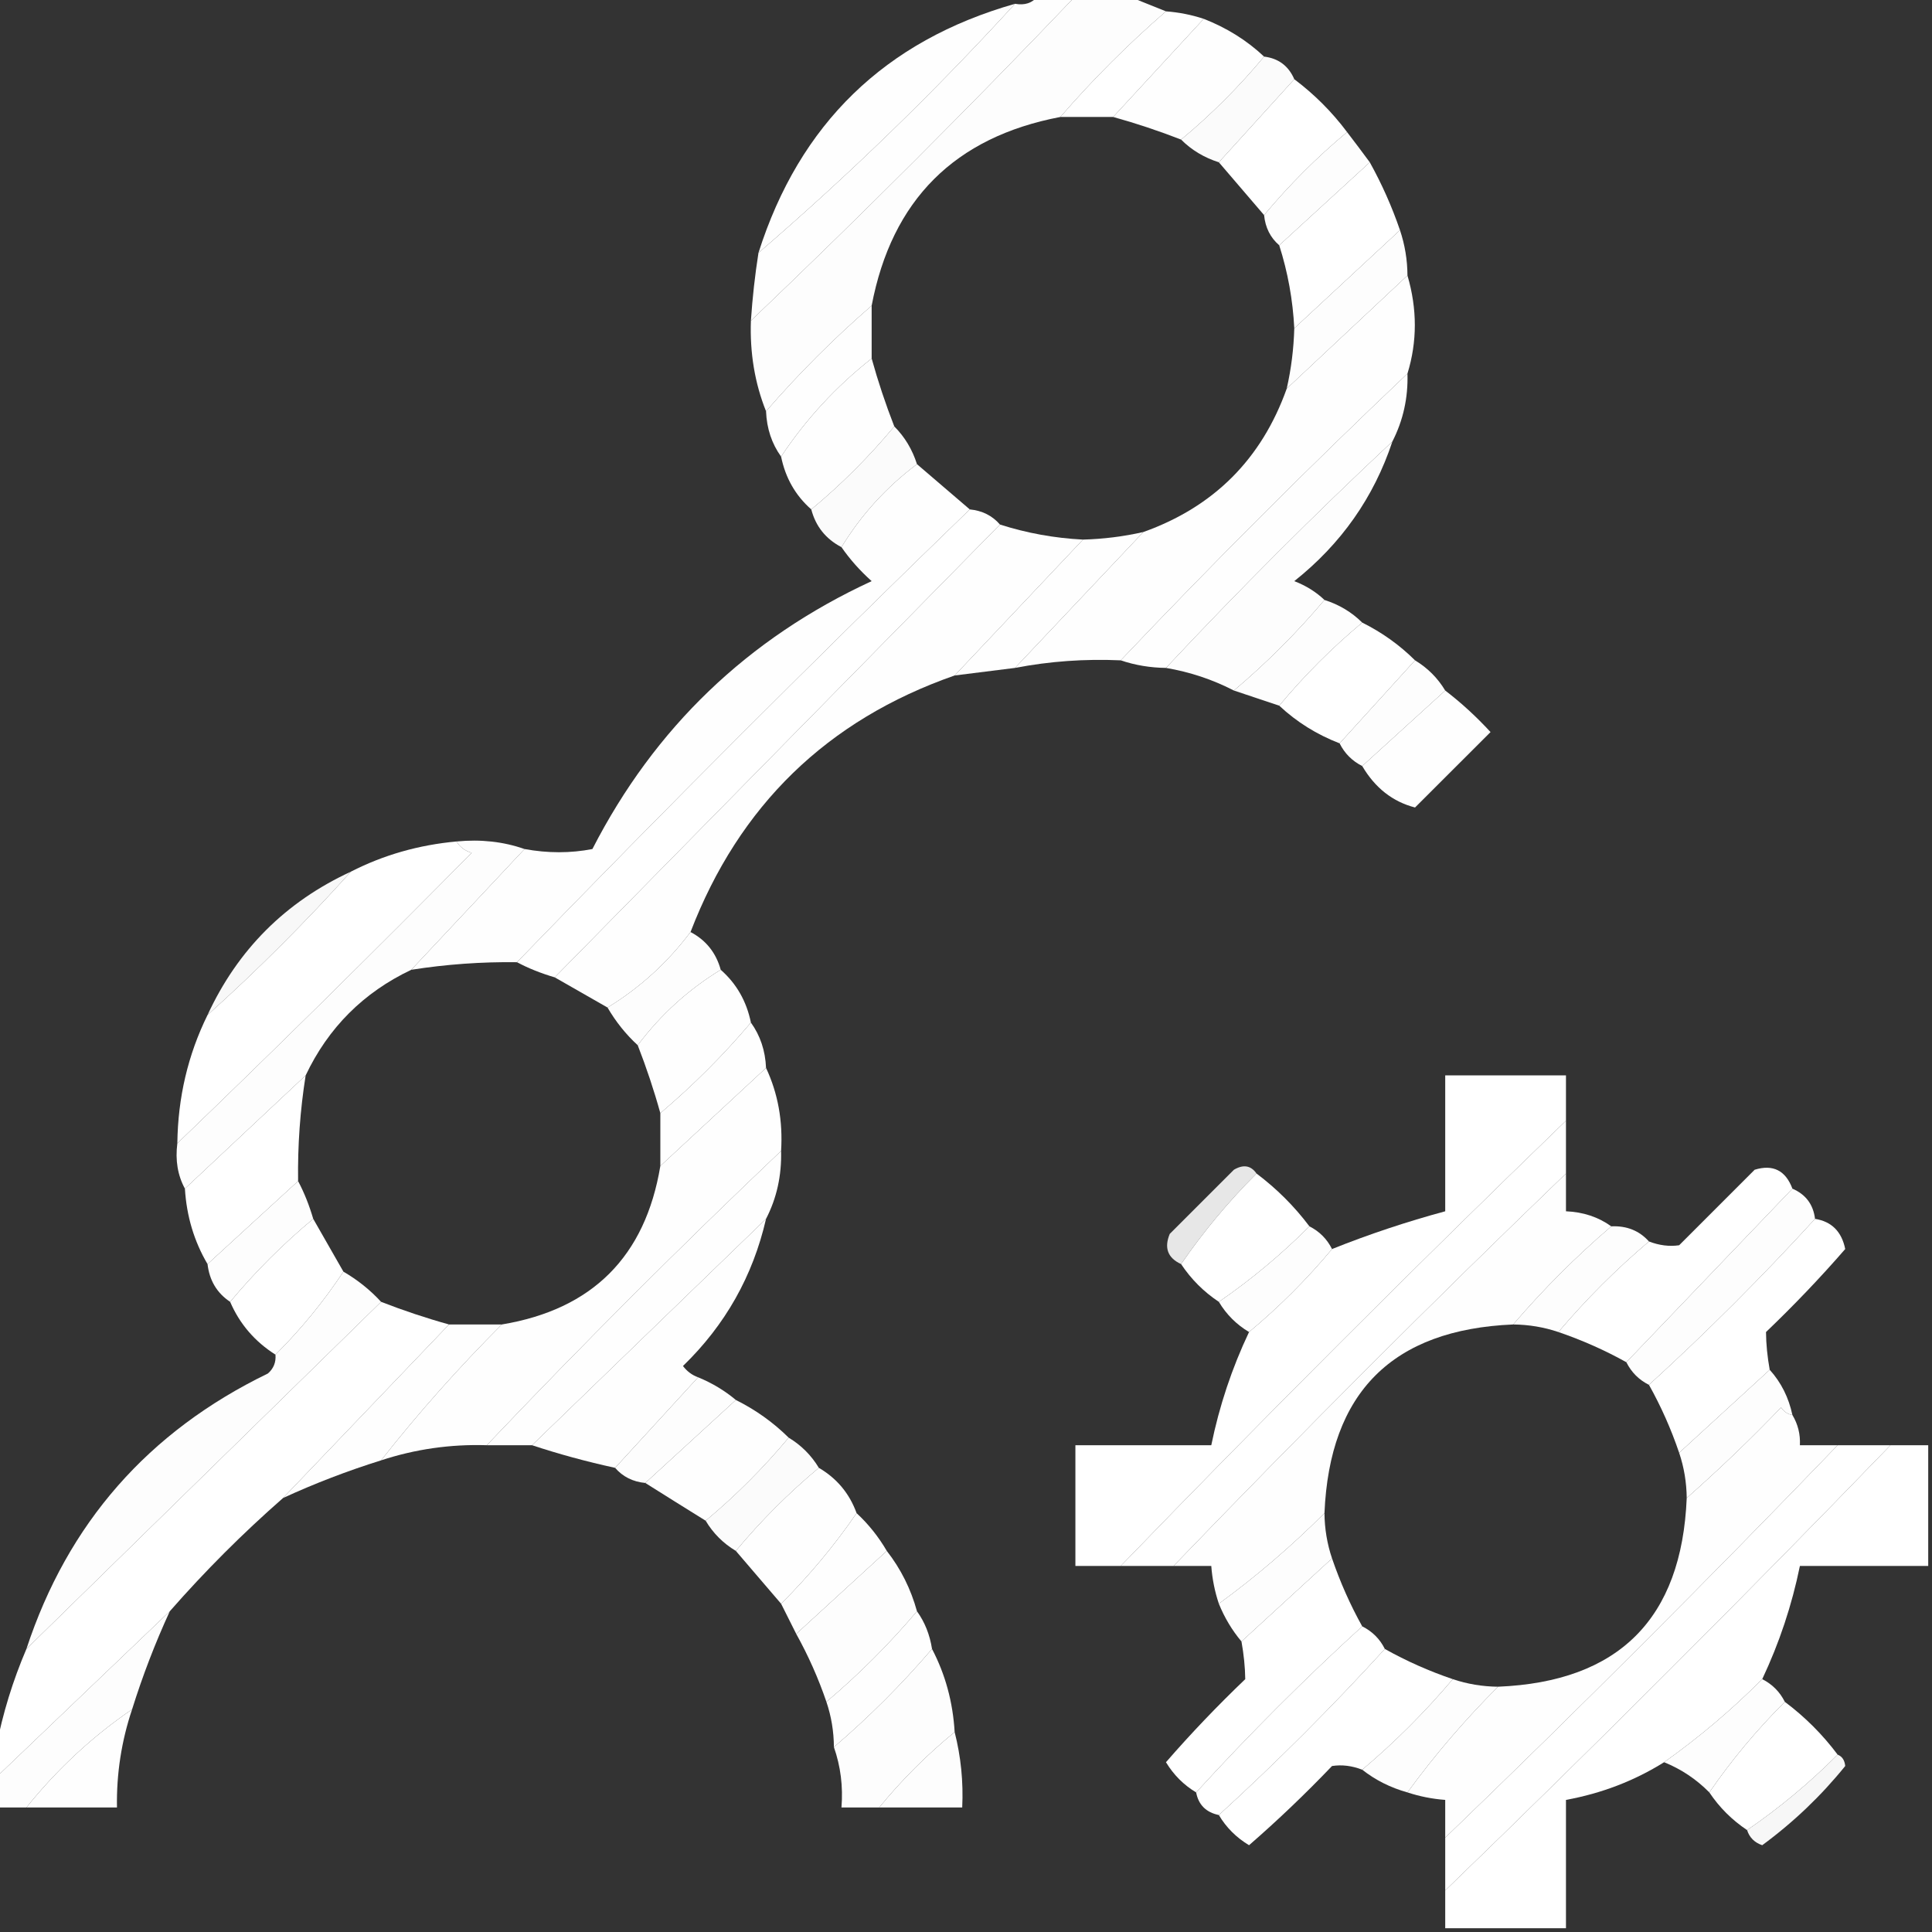 <svg width="24" height="24" viewBox="0 0 24 24" fill="none" xmlns="http://www.w3.org/2000/svg">
<rect x="0" y="0" width="24" height="24" fill="#333333" stroke="none"/>
<g clip-path="url(#clip0_28_1384)">
<path opacity="0.995" fill-rule="evenodd" clip-rule="evenodd" d="M12.891 -0.047C13.047 -0.047 13.203 -0.047 13.359 -0.047C12.047 1.328 10.703 2.672 9.328 3.984C9.347 3.701 9.378 3.42 9.422 3.141C10.542 2.177 11.604 1.146 12.609 0.047C12.73 0.069 12.824 0.038 12.891 -0.047Z" fill="white"/>
<path opacity="0.991" fill-rule="evenodd" clip-rule="evenodd" d="M13.359 -0.047C13.578 -0.047 13.797 -0.047 14.016 -0.047C14.172 0.016 14.328 0.078 14.484 0.141C14.016 0.547 13.578 0.984 13.172 1.453C11.859 1.703 11.078 2.484 10.828 3.797C10.359 4.203 9.922 4.641 9.516 5.109C9.376 4.759 9.314 4.384 9.328 3.984C10.703 2.672 12.047 1.328 13.359 -0.047Z" fill="white"/>
<path opacity="0.994" fill-rule="evenodd" clip-rule="evenodd" d="M12.609 0.047C11.604 1.146 10.542 2.177 9.422 3.141C9.931 1.538 10.993 0.507 12.609 0.047Z" fill="white"/>
<path opacity="0.998" fill-rule="evenodd" clip-rule="evenodd" d="M14.484 0.141C14.645 0.153 14.802 0.184 14.953 0.234C14.578 0.641 14.203 1.047 13.828 1.453C13.609 1.453 13.391 1.453 13.172 1.453C13.578 0.984 14.016 0.547 14.484 0.141Z" fill="white"/>
<path opacity="0.993" fill-rule="evenodd" clip-rule="evenodd" d="M14.953 0.234C15.238 0.345 15.488 0.501 15.703 0.703C15.391 1.078 15.047 1.422 14.672 1.734C14.395 1.626 14.113 1.532 13.828 1.453C14.203 1.047 14.578 0.641 14.953 0.234Z" fill="white"/>
<path opacity="0.98" fill-rule="evenodd" clip-rule="evenodd" d="M15.703 0.703C15.882 0.725 16.007 0.819 16.078 0.984C15.766 1.328 15.453 1.672 15.141 2.016C14.959 1.958 14.803 1.865 14.672 1.734C15.047 1.422 15.391 1.078 15.703 0.703Z" fill="white"/>
<path opacity="0.997" fill-rule="evenodd" clip-rule="evenodd" d="M16.078 0.984C16.328 1.172 16.547 1.391 16.734 1.641C16.359 1.953 16.016 2.297 15.703 2.672C15.518 2.455 15.331 2.237 15.141 2.016C15.453 1.672 15.766 1.328 16.078 0.984Z" fill="white"/>
<path opacity="0.989" fill-rule="evenodd" clip-rule="evenodd" d="M16.734 1.641C16.827 1.762 16.921 1.887 17.016 2.016C16.641 2.359 16.266 2.703 15.891 3.047C15.781 2.952 15.718 2.827 15.703 2.672C16.016 2.297 16.359 1.953 16.734 1.641Z" fill="white"/>
<path opacity="0.999" fill-rule="evenodd" clip-rule="evenodd" d="M17.016 2.016C17.166 2.286 17.291 2.567 17.391 2.859C16.953 3.266 16.516 3.672 16.078 4.078C16.06 3.725 15.998 3.382 15.891 3.047C16.266 2.703 16.641 2.359 17.016 2.016Z" fill="white"/>
<path opacity="0.99" fill-rule="evenodd" clip-rule="evenodd" d="M17.391 2.859C17.452 3.041 17.483 3.228 17.484 3.422C16.984 3.891 16.484 4.359 15.984 4.828C16.04 4.582 16.071 4.332 16.078 4.078C16.516 3.672 16.953 3.266 17.391 2.859Z" fill="white"/>
<path opacity="0.996" fill-rule="evenodd" clip-rule="evenodd" d="M17.484 3.422C17.606 3.838 17.606 4.244 17.484 4.641C16.266 5.797 15.078 6.984 13.922 8.203C13.478 8.183 13.041 8.214 12.609 8.297C13.141 7.734 13.672 7.172 14.203 6.609C15.078 6.297 15.672 5.703 15.984 4.828C16.484 4.359 16.984 3.891 17.484 3.422Z" fill="white"/>
<path opacity="0.993" fill-rule="evenodd" clip-rule="evenodd" d="M10.828 3.797C10.828 4.016 10.828 4.234 10.828 4.453C10.385 4.803 10.01 5.209 9.703 5.672C9.587 5.511 9.525 5.324 9.516 5.109C9.922 4.641 10.359 4.203 10.828 3.797Z" fill="white"/>
<path opacity="0.993" fill-rule="evenodd" clip-rule="evenodd" d="M10.828 4.453C10.907 4.738 11.001 5.02 11.109 5.297C10.797 5.672 10.453 6.016 10.078 6.328C9.882 6.156 9.757 5.937 9.703 5.672C10.01 5.209 10.385 4.803 10.828 4.453Z" fill="white"/>
<path opacity="0.995" fill-rule="evenodd" clip-rule="evenodd" d="M17.484 4.641C17.493 4.94 17.431 5.222 17.297 5.484C16.328 6.391 15.391 7.328 14.484 8.297C14.291 8.295 14.103 8.264 13.922 8.203C15.078 6.984 16.266 5.797 17.484 4.641Z" fill="white"/>
<path opacity="0.978" fill-rule="evenodd" clip-rule="evenodd" d="M11.109 5.297C11.24 5.428 11.333 5.584 11.391 5.766C11.009 6.053 10.697 6.397 10.453 6.797C10.258 6.695 10.133 6.539 10.078 6.328C10.453 6.016 10.797 5.672 11.109 5.297Z" fill="white"/>
<path opacity="0.991" fill-rule="evenodd" clip-rule="evenodd" d="M17.297 5.484C17.066 6.18 16.659 6.758 16.078 7.219C16.225 7.276 16.35 7.354 16.453 7.453C16.107 7.862 15.732 8.237 15.328 8.578C15.063 8.441 14.782 8.348 14.484 8.297C15.391 7.328 16.328 6.391 17.297 5.484Z" fill="white"/>
<path opacity="0.993" fill-rule="evenodd" clip-rule="evenodd" d="M11.391 5.766C11.612 5.956 11.831 6.143 12.047 6.328C10.141 8.172 8.266 10.047 6.422 11.953C5.981 11.947 5.543 11.979 5.109 12.047C5.578 11.547 6.047 11.047 6.516 10.547C6.805 10.6 7.086 10.6 7.359 10.547C8.133 9.039 9.289 7.93 10.828 7.219C10.684 7.09 10.559 6.95 10.453 6.797C10.697 6.397 11.009 6.053 11.391 5.766Z" fill="white"/>
<path opacity="0.998" fill-rule="evenodd" clip-rule="evenodd" d="M12.047 6.328C12.202 6.343 12.327 6.406 12.422 6.516C10.578 8.391 8.734 10.266 6.891 12.141C6.721 12.091 6.565 12.029 6.422 11.953C8.266 10.047 10.141 8.172 12.047 6.328Z" fill="white"/>
<path opacity="0.995" fill-rule="evenodd" clip-rule="evenodd" d="M12.422 6.516C12.757 6.623 13.1 6.685 13.453 6.703C12.922 7.266 12.391 7.828 11.859 8.391C10.275 8.944 9.181 10.007 8.578 11.578C8.291 11.959 7.947 12.272 7.547 12.516C7.328 12.391 7.109 12.266 6.891 12.141C8.734 10.266 10.578 8.391 12.422 6.516Z" fill="white"/>
<path opacity="0.994" fill-rule="evenodd" clip-rule="evenodd" d="M14.203 6.609C13.672 7.172 13.141 7.734 12.609 8.297C12.359 8.328 12.109 8.359 11.859 8.391C12.391 7.828 12.922 7.266 13.453 6.703C13.707 6.696 13.957 6.665 14.203 6.609Z" fill="white"/>
<path opacity="0.99" fill-rule="evenodd" clip-rule="evenodd" d="M16.453 7.453C16.634 7.51 16.791 7.604 16.922 7.734C16.547 8.047 16.203 8.391 15.891 8.766C15.703 8.703 15.516 8.641 15.328 8.578C15.732 8.237 16.107 7.862 16.453 7.453Z" fill="white"/>
<path opacity="0.998" fill-rule="evenodd" clip-rule="evenodd" d="M16.922 7.734C17.169 7.857 17.388 8.014 17.578 8.203C17.266 8.547 16.953 8.891 16.641 9.234C16.358 9.125 16.108 8.969 15.891 8.766C16.203 8.391 16.547 8.047 16.922 7.734Z" fill="white"/>
<path opacity="0.991" fill-rule="evenodd" clip-rule="evenodd" d="M17.578 8.203C17.734 8.297 17.859 8.422 17.953 8.578C17.609 8.891 17.266 9.203 16.922 9.516C16.797 9.453 16.703 9.359 16.641 9.234C16.953 8.891 17.266 8.547 17.578 8.203Z" fill="white"/>
<path opacity="0.993" fill-rule="evenodd" clip-rule="evenodd" d="M17.953 8.578C18.153 8.731 18.34 8.903 18.516 9.094C18.203 9.406 17.891 9.719 17.578 10.031C17.3 9.959 17.081 9.787 16.922 9.516C17.266 9.203 17.609 8.891 17.953 8.578Z" fill="white"/>
<path opacity="0.99" fill-rule="evenodd" clip-rule="evenodd" d="M5.672 10.453C5.973 10.424 6.254 10.455 6.516 10.547C6.047 11.047 5.578 11.547 5.109 12.047C4.516 12.328 4.078 12.766 3.797 13.359C3.297 13.828 2.797 14.297 2.297 14.766C2.207 14.6 2.176 14.413 2.203 14.203C3.434 13.019 4.653 11.816 5.859 10.594C5.774 10.568 5.711 10.521 5.672 10.453Z" fill="white"/>
<path opacity="0.999" fill-rule="evenodd" clip-rule="evenodd" d="M5.672 10.453C5.711 10.521 5.774 10.568 5.859 10.594C4.653 11.816 3.434 13.019 2.203 14.203C2.21 13.634 2.335 13.102 2.578 12.609C3.203 12.047 3.797 11.453 4.359 10.828C4.764 10.621 5.201 10.496 5.672 10.453Z" fill="white"/>
<path opacity="0.963" fill-rule="evenodd" clip-rule="evenodd" d="M4.359 10.828C3.797 11.453 3.203 12.047 2.578 12.609C2.953 11.797 3.547 11.203 4.359 10.828Z" fill="white"/>
<path opacity="0.989" fill-rule="evenodd" clip-rule="evenodd" d="M8.578 11.578C8.77 11.679 8.895 11.836 8.953 12.047C8.553 12.291 8.209 12.603 7.922 12.984C7.775 12.849 7.65 12.693 7.547 12.516C7.947 12.272 8.291 11.959 8.578 11.578Z" fill="white"/>
<path opacity="0.994" fill-rule="evenodd" clip-rule="evenodd" d="M8.953 12.047C9.149 12.219 9.274 12.438 9.328 12.703C8.984 13.109 8.609 13.484 8.203 13.828C8.124 13.543 8.03 13.262 7.922 12.984C8.209 12.603 8.553 12.291 8.953 12.047Z" fill="white"/>
<path opacity="0.996" fill-rule="evenodd" clip-rule="evenodd" d="M9.328 12.703C9.444 12.864 9.507 13.051 9.516 13.266C9.078 13.672 8.641 14.078 8.203 14.484C8.203 14.266 8.203 14.047 8.203 13.828C8.609 13.484 8.984 13.109 9.328 12.703Z" fill="white"/>
<path opacity="0.995" fill-rule="evenodd" clip-rule="evenodd" d="M9.516 13.266C9.664 13.582 9.726 13.926 9.703 14.297C8.453 15.484 7.234 16.703 6.047 17.953C5.595 17.939 5.157 18.002 4.734 18.141C5.197 17.552 5.697 16.99 6.234 16.453C7.359 16.266 8.016 15.609 8.203 14.484C8.641 14.078 9.078 13.672 9.516 13.266Z" fill="white"/>
<path opacity="0.999" fill-rule="evenodd" clip-rule="evenodd" d="M3.797 13.359C3.728 13.793 3.697 14.231 3.703 14.672C3.328 15.016 2.953 15.359 2.578 15.703C2.412 15.421 2.318 15.109 2.297 14.766C2.797 14.297 3.297 13.828 3.797 13.359Z" fill="white"/>
<path opacity="0.997" fill-rule="evenodd" clip-rule="evenodd" d="M19.453 13.922C17.578 15.734 15.734 17.578 13.922 19.453C13.734 19.453 13.547 19.453 13.359 19.453C13.359 18.953 13.359 18.453 13.359 17.953C13.922 17.953 14.484 17.953 15.047 17.953C15.147 17.465 15.303 16.996 15.516 16.547C15.891 16.234 16.234 15.891 16.547 15.516C17.007 15.332 17.476 15.176 17.953 15.047C17.953 14.484 17.953 13.922 17.953 13.359C18.453 13.359 18.953 13.359 19.453 13.359C19.453 13.547 19.453 13.734 19.453 13.922Z" fill="white"/>
<path fill-rule="evenodd" clip-rule="evenodd" d="M19.453 13.922C19.453 14.141 19.453 14.359 19.453 14.578C17.797 16.172 16.172 17.797 14.578 19.453C14.359 19.453 14.141 19.453 13.922 19.453C15.734 17.578 17.578 15.734 19.453 13.922Z" fill="white"/>
<path opacity="0.995" fill-rule="evenodd" clip-rule="evenodd" d="M9.703 14.297C9.711 14.604 9.648 14.886 9.516 15.141C8.547 16.078 7.578 17.016 6.609 17.953C6.422 17.953 6.234 17.953 6.047 17.953C7.234 16.703 8.453 15.484 9.703 14.297Z" fill="white"/>
<path opacity="0.88" fill-rule="evenodd" clip-rule="evenodd" d="M15.609 14.578C15.259 14.928 14.947 15.303 14.672 15.703C14.506 15.627 14.459 15.502 14.531 15.328C14.797 15.062 15.062 14.797 15.328 14.531C15.445 14.462 15.539 14.477 15.609 14.578Z" fill="white"/>
<path opacity="0.999" fill-rule="evenodd" clip-rule="evenodd" d="M22.266 14.766C21.578 15.484 20.891 16.203 20.203 16.922C19.936 16.773 19.654 16.648 19.359 16.547C19.703 16.141 20.078 15.766 20.484 15.422C20.611 15.471 20.736 15.487 20.859 15.469C21.172 15.156 21.484 14.844 21.797 14.531C22.024 14.461 22.181 14.539 22.266 14.766Z" fill="white"/>
<path opacity="0.986" fill-rule="evenodd" clip-rule="evenodd" d="M3.703 14.672C3.779 14.815 3.841 14.971 3.891 15.141C3.516 15.453 3.172 15.797 2.859 16.172C2.695 16.063 2.602 15.907 2.578 15.703C2.953 15.359 3.328 15.016 3.703 14.672Z" fill="white"/>
<path fill-rule="evenodd" clip-rule="evenodd" d="M15.609 14.578C15.859 14.766 16.078 14.984 16.266 15.234C15.916 15.584 15.541 15.897 15.141 16.172C14.953 16.047 14.797 15.891 14.672 15.703C14.947 15.303 15.259 14.928 15.609 14.578Z" fill="white"/>
<path opacity="0.991" fill-rule="evenodd" clip-rule="evenodd" d="M22.266 14.766C22.431 14.837 22.525 14.962 22.547 15.141C21.891 15.859 21.203 16.547 20.484 17.203C20.359 17.141 20.266 17.047 20.203 16.922C20.891 16.203 21.578 15.484 22.266 14.766Z" fill="white"/>
<path opacity="0.999" fill-rule="evenodd" clip-rule="evenodd" d="M3.891 15.141C4.016 15.359 4.141 15.578 4.266 15.797C4.022 16.166 3.741 16.51 3.422 16.828C3.165 16.665 2.977 16.446 2.859 16.172C3.172 15.797 3.516 15.453 3.891 15.141Z" fill="white"/>
<path opacity="0.993" fill-rule="evenodd" clip-rule="evenodd" d="M9.516 15.141C9.353 15.85 9.01 16.46 8.484 16.969C8.535 17.036 8.598 17.083 8.672 17.109C8.328 17.484 7.984 17.859 7.641 18.234C7.282 18.156 6.939 18.062 6.609 17.953C7.578 17.016 8.547 16.078 9.516 15.141Z" fill="white"/>
<path fill-rule="evenodd" clip-rule="evenodd" d="M22.547 15.141C22.753 15.174 22.878 15.299 22.922 15.516C22.611 15.874 22.283 16.217 21.938 16.547C21.939 16.698 21.955 16.854 21.984 17.016C21.609 17.359 21.234 17.703 20.859 18.047C20.759 17.752 20.634 17.471 20.484 17.203C21.203 16.547 21.891 15.859 22.547 15.141Z" fill="white"/>
<path opacity="0.988" fill-rule="evenodd" clip-rule="evenodd" d="M16.266 15.234C16.391 15.297 16.484 15.391 16.547 15.516C16.234 15.891 15.891 16.234 15.516 16.547C15.359 16.453 15.234 16.328 15.141 16.172C15.541 15.897 15.916 15.584 16.266 15.234Z" fill="white"/>
<path opacity="0.988" fill-rule="evenodd" clip-rule="evenodd" d="M20.016 15.234C20.208 15.225 20.364 15.288 20.484 15.422C20.078 15.766 19.703 16.141 19.359 16.547C19.178 16.486 18.991 16.455 18.797 16.453C19.172 16.016 19.578 15.609 20.016 15.234Z" fill="white"/>
<path opacity="0.991" fill-rule="evenodd" clip-rule="evenodd" d="M4.266 15.797C4.443 15.9 4.599 16.025 4.734 16.172C3.266 17.609 1.797 19.047 0.328 20.484C0.841 18.924 1.841 17.783 3.328 17.062C3.399 17 3.43 16.922 3.422 16.828C3.741 16.51 4.022 16.166 4.266 15.797Z" fill="white"/>
<path opacity="0.998" fill-rule="evenodd" clip-rule="evenodd" d="M4.734 16.172C5.012 16.28 5.293 16.374 5.578 16.453C4.891 17.172 4.203 17.891 3.516 18.609C3.016 19.047 2.547 19.516 2.109 20.016C1.391 20.703 0.672 21.391 -0.047 22.078C-0.047 21.953 -0.047 21.828 -0.047 21.703C0.034 21.285 0.159 20.879 0.328 20.484C1.797 19.047 3.266 17.609 4.734 16.172Z" fill="white"/>
<path opacity="0.995" fill-rule="evenodd" clip-rule="evenodd" d="M5.578 16.453C5.797 16.453 6.016 16.453 6.234 16.453C5.697 16.99 5.197 17.552 4.734 18.141C4.318 18.271 3.911 18.427 3.516 18.609C4.203 17.891 4.891 17.172 5.578 16.453Z" fill="white"/>
<path opacity="0.996" fill-rule="evenodd" clip-rule="evenodd" d="M19.453 14.578C19.453 14.734 19.453 14.891 19.453 15.047C19.667 15.056 19.855 15.118 20.016 15.234C19.578 15.609 19.172 16.016 18.797 16.453C17.297 16.516 16.516 17.297 16.453 18.797C16.041 19.209 15.604 19.584 15.141 19.922C15.09 19.77 15.059 19.614 15.047 19.453C14.891 19.453 14.734 19.453 14.578 19.453C16.172 17.797 17.797 16.172 19.453 14.578Z" fill="white"/>
<path opacity="0.988" fill-rule="evenodd" clip-rule="evenodd" d="M21.984 17.016C22.126 17.173 22.22 17.361 22.266 17.578C22.208 17.568 22.161 17.537 22.125 17.484C21.747 17.878 21.356 18.253 20.953 18.609C20.951 18.416 20.92 18.228 20.859 18.047C21.234 17.703 21.609 17.359 21.984 17.016Z" fill="white"/>
<path opacity="0.987" fill-rule="evenodd" clip-rule="evenodd" d="M8.672 17.109C8.847 17.181 9.003 17.275 9.141 17.391C8.766 17.734 8.391 18.078 8.016 18.422C7.861 18.407 7.736 18.344 7.641 18.234C7.984 17.859 8.328 17.484 8.672 17.109Z" fill="white"/>
<path opacity="0.995" fill-rule="evenodd" clip-rule="evenodd" d="M9.141 17.391C9.388 17.514 9.606 17.67 9.797 17.859C9.484 18.234 9.141 18.578 8.766 18.891C8.512 18.733 8.262 18.577 8.016 18.422C8.391 18.078 8.766 17.734 9.141 17.391Z" fill="white"/>
<path opacity="0.979" fill-rule="evenodd" clip-rule="evenodd" d="M9.797 17.859C9.953 17.953 10.078 18.078 10.172 18.234C9.797 18.547 9.453 18.891 9.141 19.266C8.984 19.172 8.859 19.047 8.766 18.891C9.141 18.578 9.484 18.234 9.797 17.859Z" fill="white"/>
<path fill-rule="evenodd" clip-rule="evenodd" d="M22.828 17.953C23.047 17.953 23.266 17.953 23.484 17.953C21.672 19.828 19.828 21.672 17.953 23.484C17.953 23.266 17.953 23.047 17.953 22.828C19.609 21.234 21.234 19.609 22.828 17.953Z" fill="white"/>
<path opacity="0.997" fill-rule="evenodd" clip-rule="evenodd" d="M23.484 17.953C23.641 17.953 23.797 17.953 23.953 17.953C23.953 18.453 23.953 18.953 23.953 19.453C23.422 19.453 22.891 19.453 22.359 19.453C22.259 19.942 22.103 20.41 21.891 20.859C21.507 21.244 21.101 21.587 20.672 21.891C20.302 22.122 19.896 22.278 19.453 22.359C19.453 22.891 19.453 23.422 19.453 23.953C18.953 23.953 18.453 23.953 17.953 23.953C17.953 23.797 17.953 23.641 17.953 23.484C19.828 21.672 21.672 19.828 23.484 17.953Z" fill="white"/>
<path opacity="0.995" fill-rule="evenodd" clip-rule="evenodd" d="M10.172 18.234C10.396 18.365 10.552 18.552 10.641 18.797C10.366 19.198 10.053 19.573 9.703 19.922C9.518 19.706 9.331 19.487 9.141 19.266C9.453 18.891 9.797 18.547 10.172 18.234Z" fill="white"/>
<path opacity="0.993" fill-rule="evenodd" clip-rule="evenodd" d="M10.641 18.797C10.787 18.932 10.912 19.088 11.016 19.266C10.641 19.609 10.266 19.953 9.891 20.297C9.828 20.172 9.766 20.047 9.703 19.922C10.053 19.573 10.366 19.198 10.641 18.797Z" fill="white"/>
<path opacity="0.991" fill-rule="evenodd" clip-rule="evenodd" d="M16.453 18.797C16.455 18.991 16.486 19.178 16.547 19.359C16.172 19.703 15.797 20.047 15.422 20.391C15.306 20.253 15.212 20.097 15.141 19.922C15.604 19.584 16.041 19.209 16.453 18.797Z" fill="white"/>
<path opacity="0.992" fill-rule="evenodd" clip-rule="evenodd" d="M11.016 19.266C11.19 19.489 11.315 19.739 11.391 20.016C11.047 20.422 10.672 20.797 10.266 21.141C10.166 20.848 10.041 20.567 9.891 20.297C10.266 19.953 10.641 19.609 11.016 19.266Z" fill="white"/>
<path opacity="0.998" fill-rule="evenodd" clip-rule="evenodd" d="M16.547 19.359C16.648 19.654 16.773 19.936 16.922 20.203C16.203 20.859 15.516 21.547 14.859 22.266C14.705 22.174 14.58 22.049 14.484 21.891C14.795 21.533 15.124 21.189 15.469 20.859C15.467 20.709 15.451 20.552 15.422 20.391C15.797 20.047 16.172 19.703 16.547 19.359Z" fill="white"/>
<path opacity="0.992" fill-rule="evenodd" clip-rule="evenodd" d="M2.109 20.016C1.927 20.412 1.771 20.818 1.641 21.234C1.146 21.572 0.709 21.979 0.328 22.453C0.203 22.453 0.078 22.453 -0.047 22.453C-0.047 22.328 -0.047 22.203 -0.047 22.078C0.672 21.391 1.391 20.703 2.109 20.016Z" fill="white"/>
<path opacity="0.993" fill-rule="evenodd" clip-rule="evenodd" d="M11.391 20.016C11.488 20.15 11.55 20.306 11.578 20.484C11.203 20.922 10.797 21.328 10.359 21.703C10.358 21.509 10.327 21.322 10.266 21.141C10.672 20.797 11.047 20.422 11.391 20.016Z" fill="white"/>
<path opacity="0.997" fill-rule="evenodd" clip-rule="evenodd" d="M16.922 20.203C17.047 20.266 17.141 20.359 17.203 20.484C16.547 21.203 15.859 21.891 15.141 22.547C14.982 22.514 14.888 22.42 14.859 22.266C15.516 21.547 16.203 20.859 16.922 20.203Z" fill="white"/>
<path opacity="0.996" fill-rule="evenodd" clip-rule="evenodd" d="M22.266 17.578C22.334 17.691 22.366 17.816 22.359 17.953C22.516 17.953 22.672 17.953 22.828 17.953C21.234 19.609 19.609 21.234 17.953 22.828C17.953 22.672 17.953 22.516 17.953 22.359C17.792 22.347 17.636 22.316 17.484 22.266C17.822 21.802 18.197 21.365 18.609 20.953C20.109 20.891 20.891 20.109 20.953 18.609C21.356 18.253 21.747 17.878 22.125 17.484C22.161 17.537 22.208 17.568 22.266 17.578Z" fill="white"/>
<path opacity="0.991" fill-rule="evenodd" clip-rule="evenodd" d="M11.578 20.484C11.743 20.799 11.837 21.143 11.859 21.516C11.516 21.797 11.203 22.109 10.922 22.453C10.766 22.453 10.609 22.453 10.453 22.453C10.474 22.193 10.443 21.943 10.359 21.703C10.797 21.328 11.203 20.922 11.578 20.484Z" fill="white"/>
<path opacity="0.998" fill-rule="evenodd" clip-rule="evenodd" d="M17.203 20.484C17.471 20.634 17.752 20.759 18.047 20.859C17.703 21.266 17.328 21.641 16.922 21.984C16.796 21.935 16.671 21.919 16.547 21.938C16.217 22.283 15.874 22.611 15.516 22.922C15.357 22.826 15.232 22.701 15.141 22.547C15.859 21.891 16.547 21.203 17.203 20.484Z" fill="white"/>
<path opacity="0.987" fill-rule="evenodd" clip-rule="evenodd" d="M18.047 20.859C18.228 20.92 18.416 20.951 18.609 20.953C18.197 21.365 17.822 21.802 17.484 22.266C17.273 22.207 17.086 22.113 16.922 21.984C17.328 21.641 17.703 21.266 18.047 20.859Z" fill="white"/>
<path opacity="0.988" fill-rule="evenodd" clip-rule="evenodd" d="M21.891 20.859C22.016 20.922 22.109 21.016 22.172 21.141C21.822 21.49 21.509 21.865 21.234 22.266C21.071 22.101 20.883 21.976 20.672 21.891C21.101 21.587 21.507 21.244 21.891 20.859Z" fill="white"/>
<path opacity="0.996" fill-rule="evenodd" clip-rule="evenodd" d="M1.641 21.234C1.509 21.627 1.446 22.033 1.453 22.453C1.078 22.453 0.703 22.453 0.328 22.453C0.709 21.979 1.146 21.572 1.641 21.234Z" fill="white"/>
<path fill-rule="evenodd" clip-rule="evenodd" d="M22.172 21.141C22.422 21.328 22.641 21.547 22.828 21.797C22.479 22.147 22.104 22.459 21.703 22.734C21.516 22.609 21.359 22.453 21.234 22.266C21.509 21.865 21.822 21.49 22.172 21.141Z" fill="white"/>
<path opacity="0.985" fill-rule="evenodd" clip-rule="evenodd" d="M11.859 21.516C11.937 21.822 11.968 22.134 11.953 22.453C11.609 22.453 11.266 22.453 10.922 22.453C11.203 22.109 11.516 21.797 11.859 21.516Z" fill="white"/>
<path opacity="0.958" fill-rule="evenodd" clip-rule="evenodd" d="M22.828 21.797C22.884 21.819 22.915 21.866 22.922 21.938C22.625 22.306 22.281 22.635 21.891 22.922C21.795 22.889 21.732 22.826 21.703 22.734C22.104 22.459 22.479 22.147 22.828 21.797Z" fill="white"/>
</g>
<defs>
<clipPath id="clip0_28_1384">
<rect width="24" height="24" fill="white"/>
</clipPath>
</defs>
</svg>
